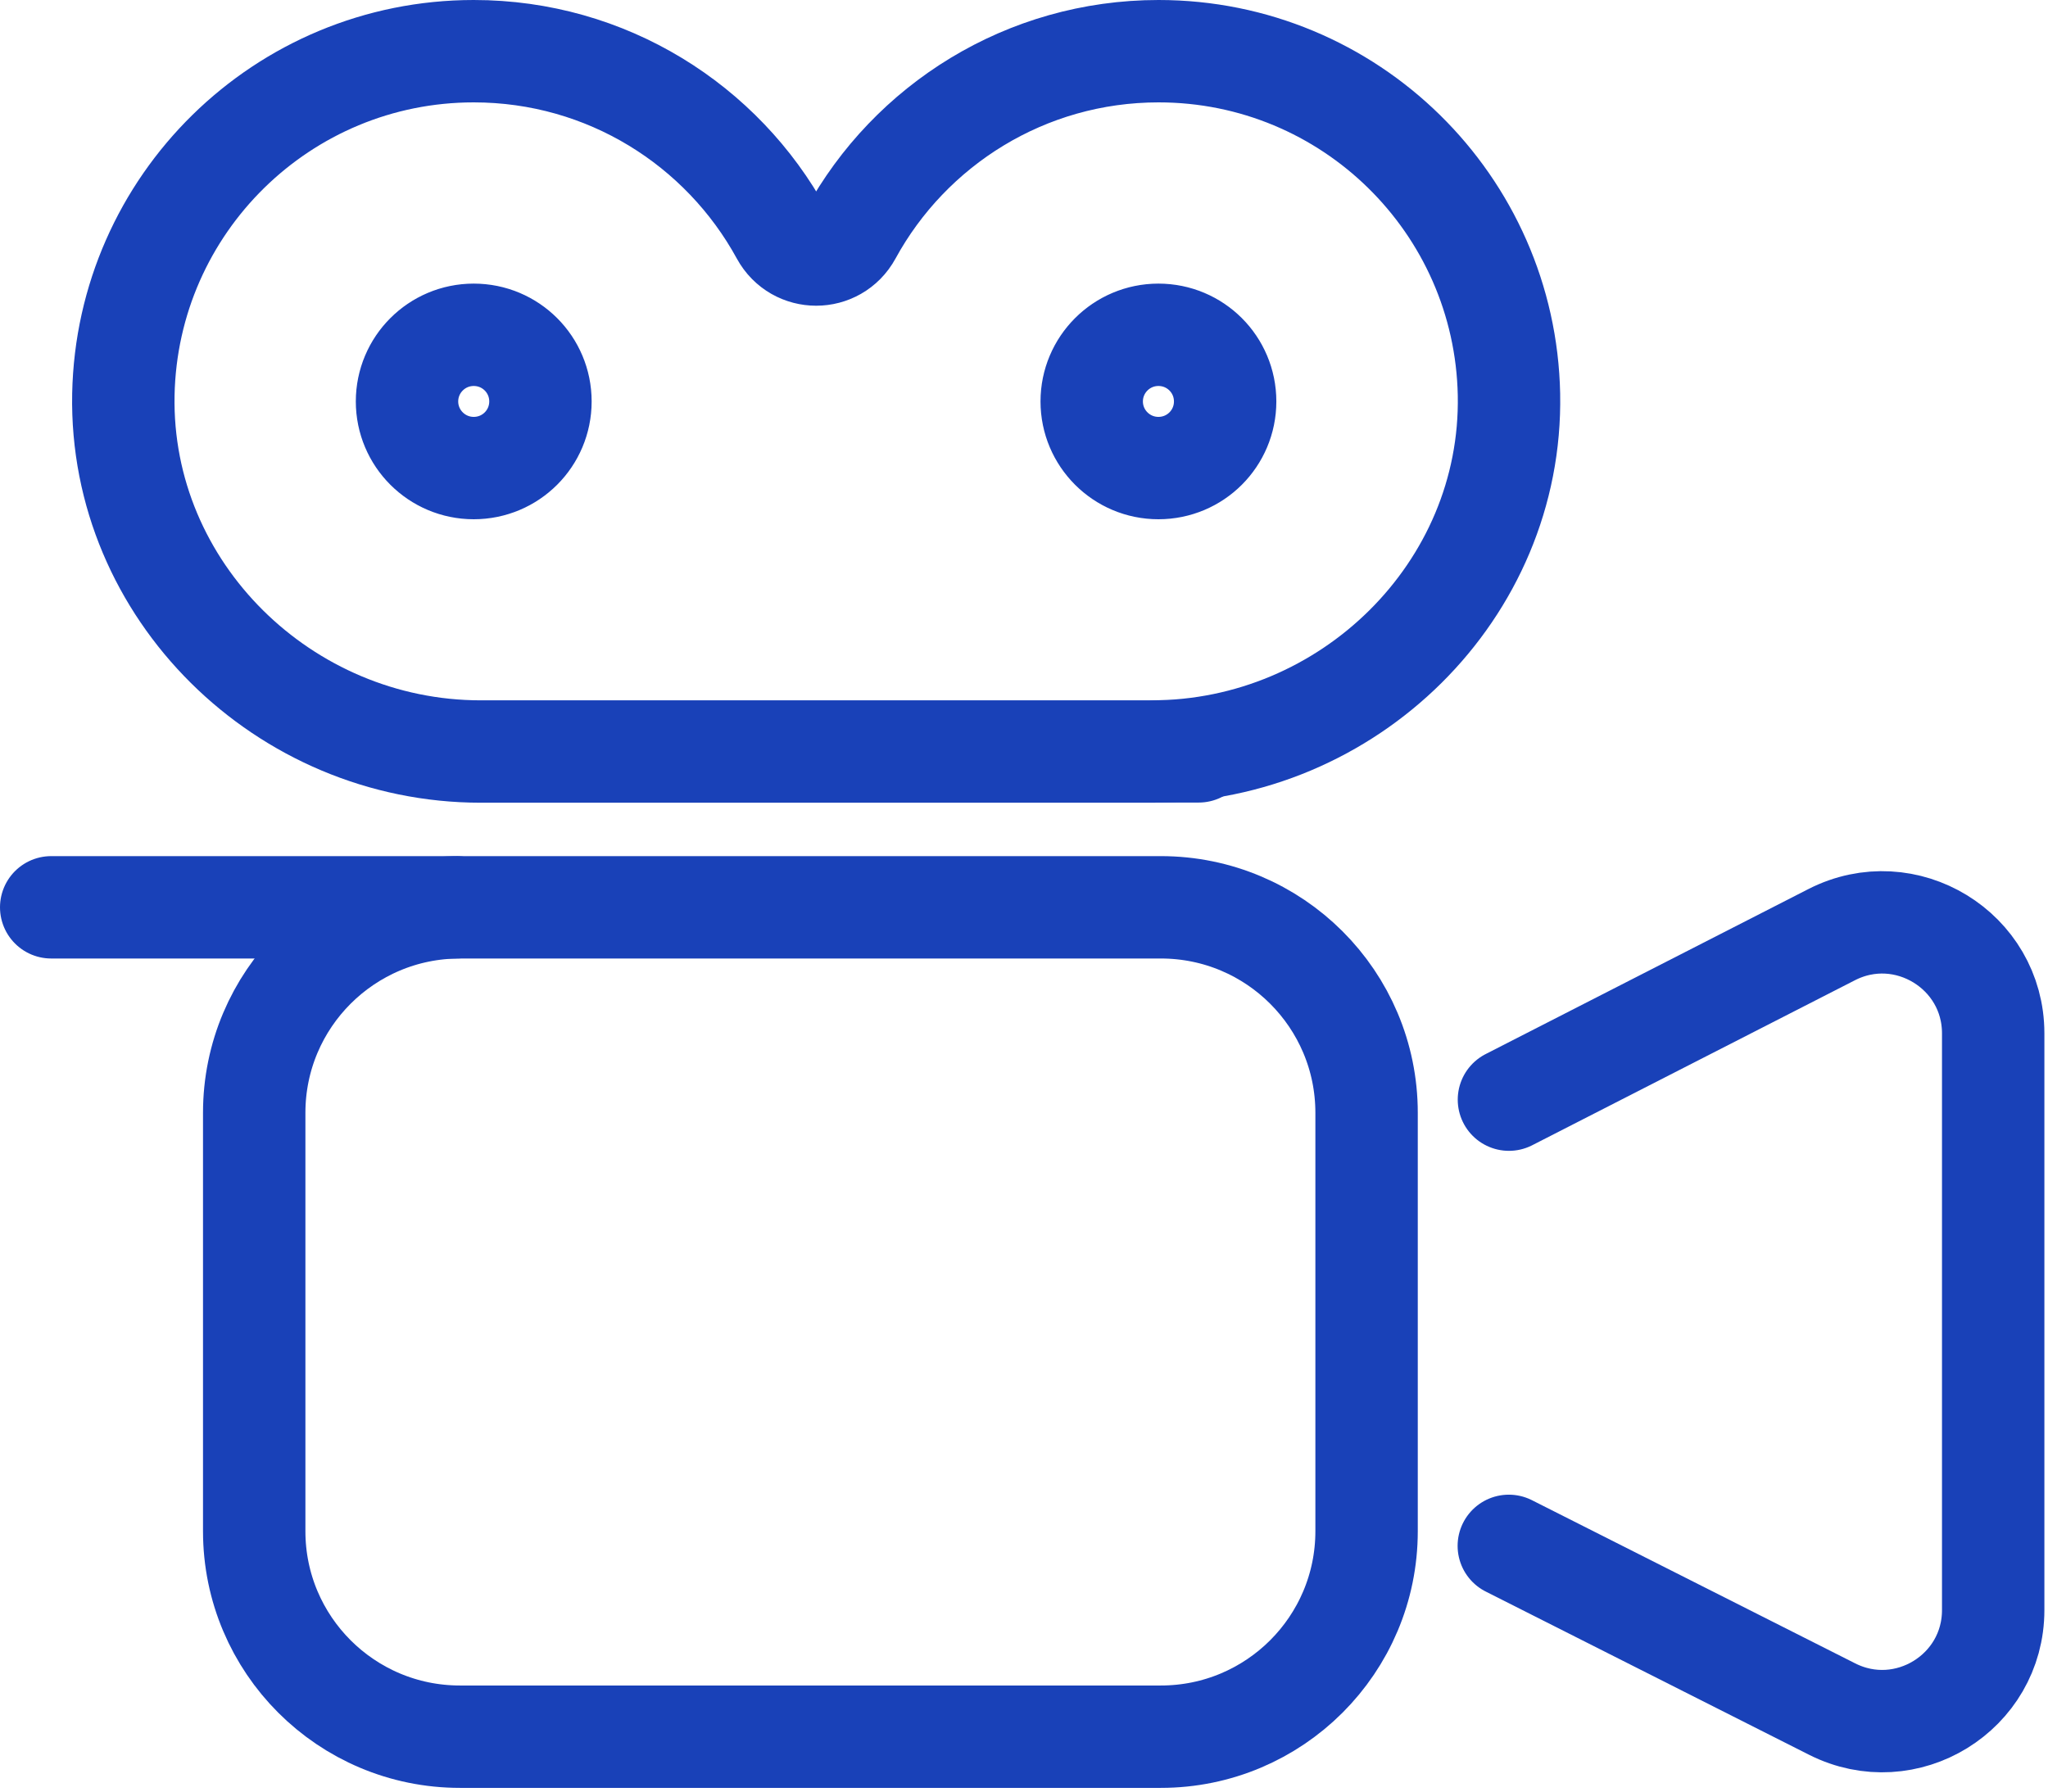 <svg width="80" height="70" viewBox="0 0 80 70" fill="none" xmlns="http://www.w3.org/2000/svg">
<path d="M45.257 2C40.069 2 35.548 4.887 33.226 9.143C32.641 10.212 31.122 10.212 30.537 9.143C28.214 4.887 23.7 2 18.505 2C11.036 2 4.967 7.98 4.819 15.413C4.671 23.082 11.101 29.363 18.777 29.363H44.985C52.662 29.363 59.091 23.088 58.944 15.413C58.796 7.98 52.727 2 45.257 2V2ZM18.505 18.288C17.063 18.288 15.899 17.119 15.899 15.685C15.899 14.25 17.063 13.081 18.505 13.081C19.947 13.081 21.111 14.244 21.111 15.685C21.111 17.125 19.947 18.288 18.505 18.288V18.288ZM45.251 18.288C43.809 18.288 42.645 17.119 42.645 15.685C42.645 14.25 43.809 13.081 45.251 13.081C46.693 13.081 47.857 14.244 47.857 15.685C47.857 17.125 46.693 18.288 45.251 18.288Z" stroke="#1941B8" stroke-width="4" stroke-linecap="round" stroke-linejoin="round"/>
<path d="M46.824 29.357H45.258" stroke="#1941B8" stroke-width="4" stroke-linecap="round" stroke-linejoin="round"/>
<path d="M45.345 35.45H17.966C13.528 35.45 9.93 39.044 9.93 43.479V59.826C9.93 64.26 13.528 67.855 17.966 67.855H45.345C49.784 67.855 53.382 64.26 53.382 59.826V43.479C53.382 39.044 49.784 35.45 45.345 35.45Z" stroke="#1941B8" stroke-width="4" stroke-linecap="round" stroke-linejoin="round"/>
<path d="M2 35.45H17.826" stroke="#1941B8" stroke-width="4" stroke-linecap="round" stroke-linejoin="round"/>
<path d="M58.943 42.965L71.548 36.519C74.432 35.043 77.859 37.139 77.859 40.374V62.908C77.859 66.137 74.45 68.233 71.566 66.775L58.938 60.399" stroke="#1941B8" stroke-width="4" stroke-linecap="round" stroke-linejoin="round"/>
</svg>
